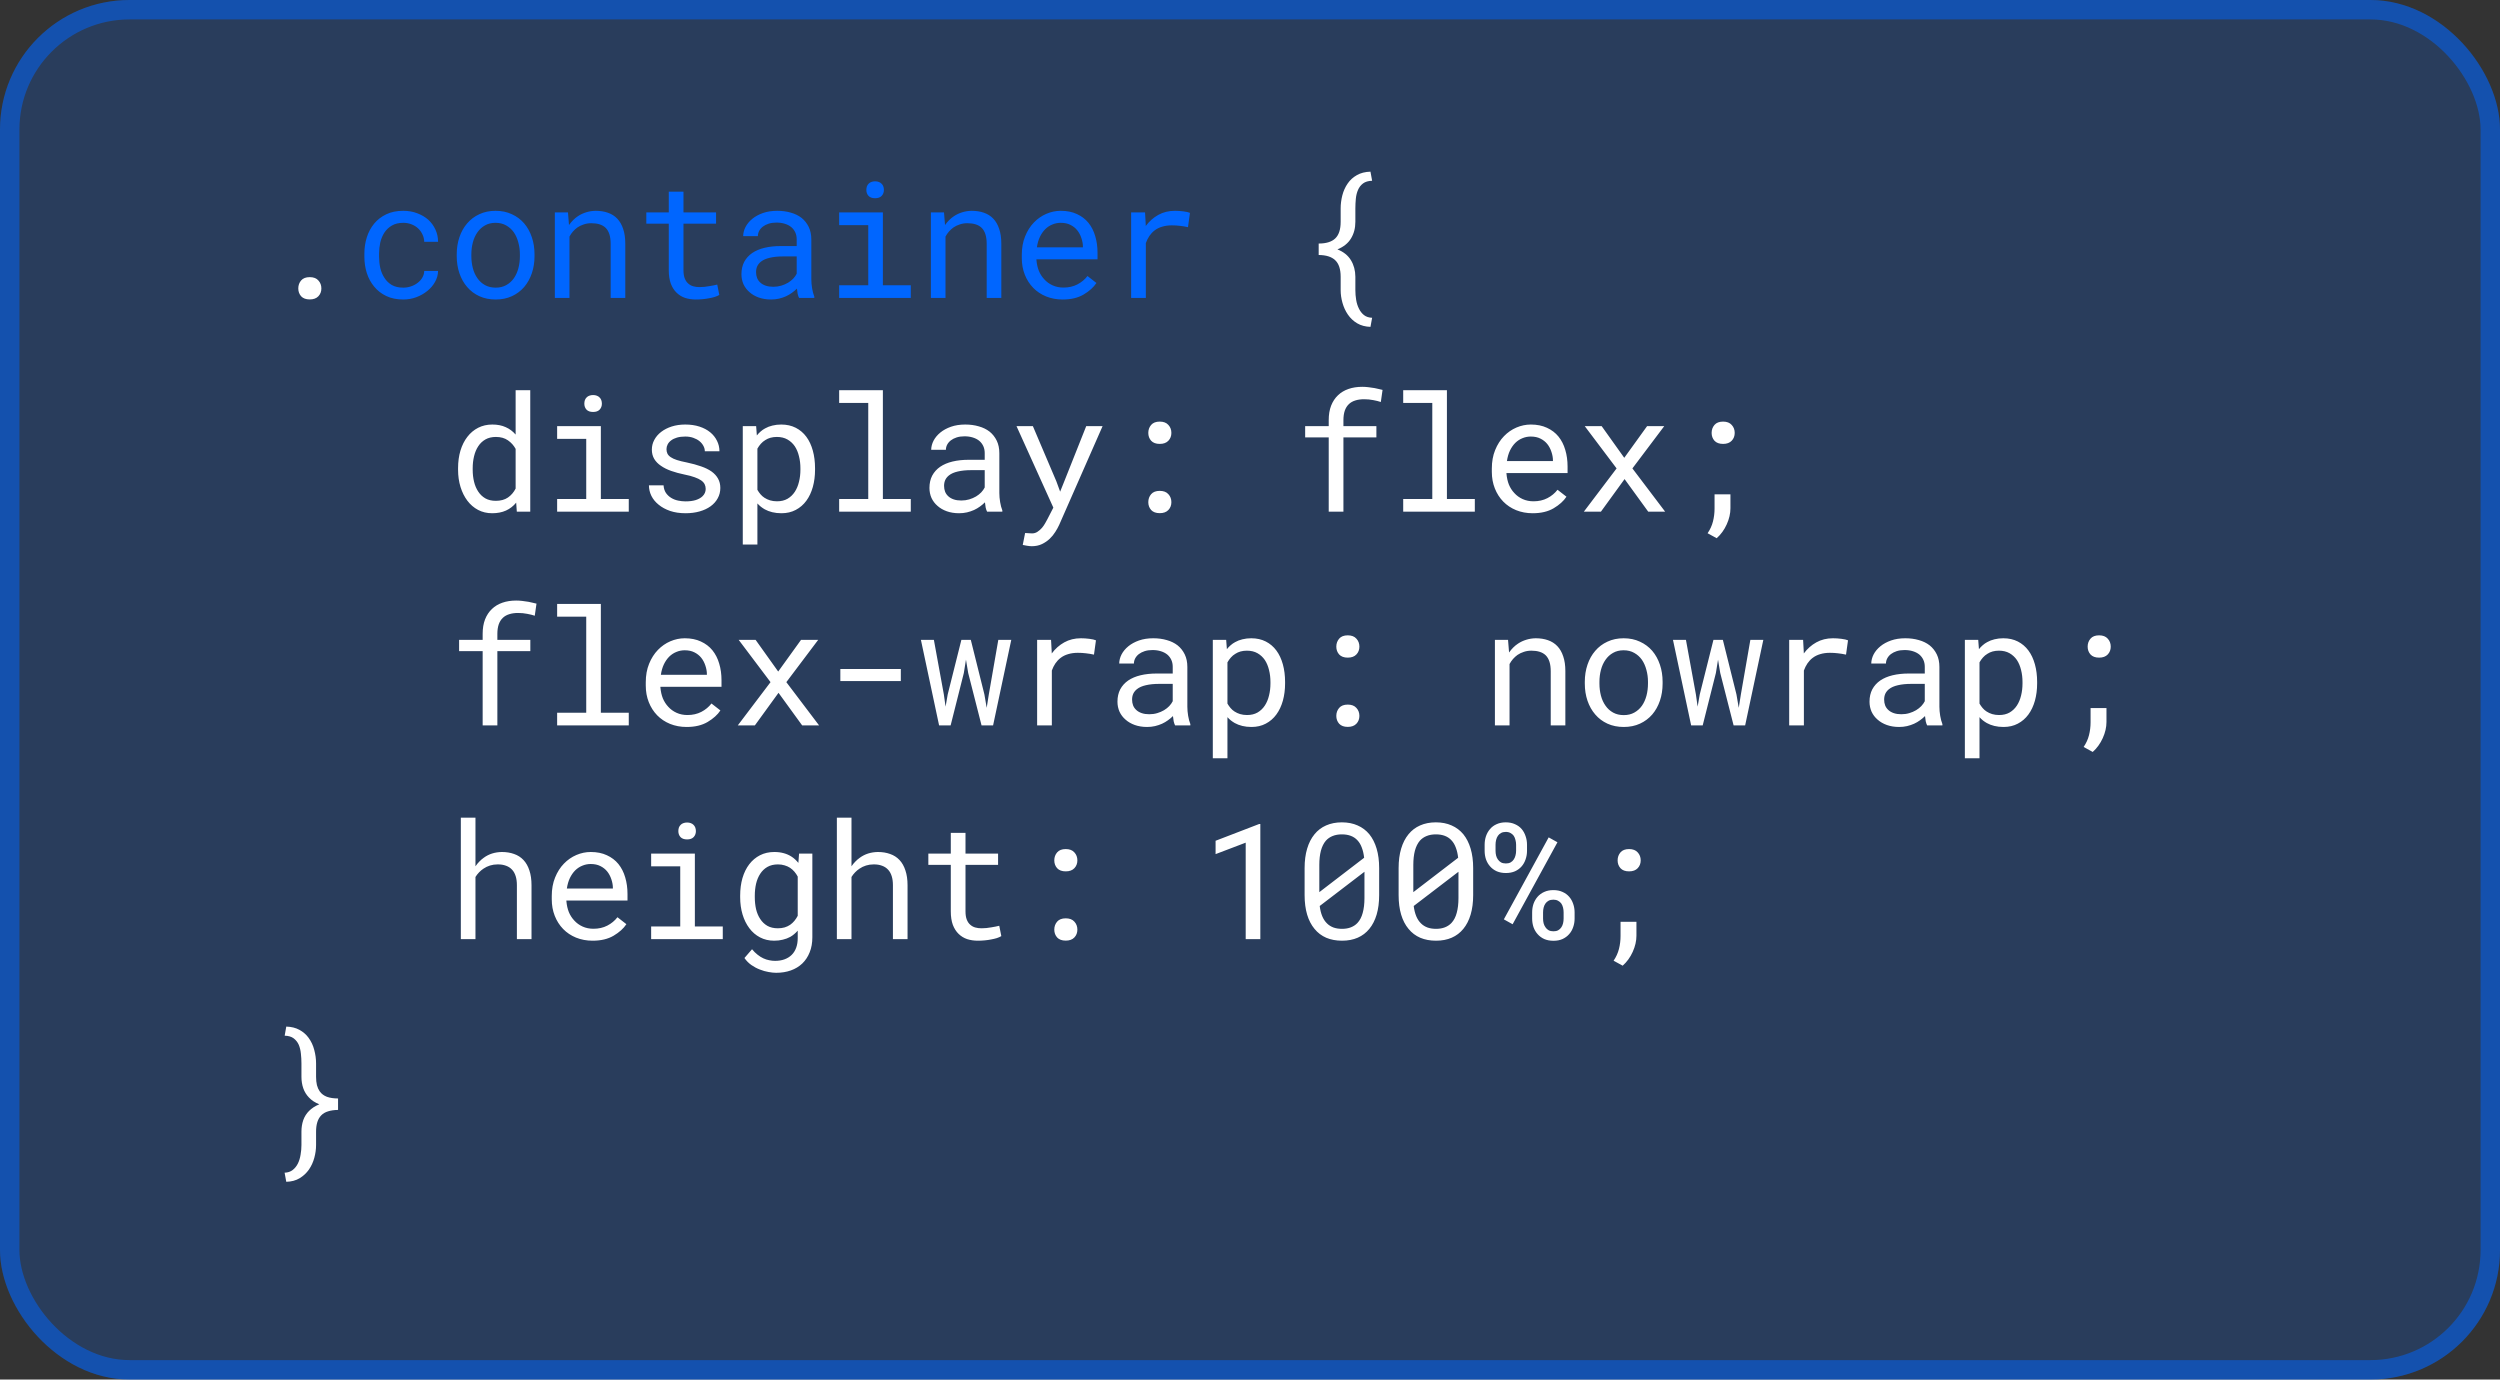 <svg width="386" height="213" viewBox="0 0 386 213" fill="none" xmlns="http://www.w3.org/2000/svg">
<rect x="0" y="0" width="386" height="213" fill="#333333" stroke="none"/>
<rect width="386" height="213" rx="20" fill="#0066FF" fill-opacity="0.2"/>
<rect x="1.5" y="1.5" width="383" height="210" rx="18.5" stroke="#0066FF" stroke-opacity="0.5" stroke-width="3"/>
<path d="M46.055 44.535C46.055 44.055 46.201 43.644 46.494 43.302C46.787 42.96 47.231 42.79 47.825 42.79C48.411 42.79 48.854 42.96 49.155 43.302C49.465 43.636 49.619 44.047 49.619 44.535C49.619 45.015 49.465 45.418 49.155 45.744C48.846 46.069 48.403 46.232 47.825 46.232C47.239 46.232 46.795 46.069 46.494 45.744C46.201 45.41 46.055 45.007 46.055 44.535ZM211.6 50.468C210.81 50.443 210.127 50.26 209.549 49.919C208.971 49.577 208.491 49.125 208.108 48.563C207.742 48.026 207.465 47.424 207.278 46.757C207.091 46.098 206.998 45.443 206.998 44.791V42.728C206.998 41.557 206.717 40.706 206.155 40.177C205.602 39.648 204.751 39.38 203.604 39.372V37.602C204.751 37.602 205.602 37.341 206.155 36.82C206.717 36.291 206.998 35.437 206.998 34.257V32.182C206.998 31.523 207.083 30.851 207.254 30.168C207.433 29.476 207.714 28.857 208.096 28.312C208.454 27.791 208.922 27.368 209.5 27.043C210.078 26.709 210.778 26.53 211.6 26.505L211.856 27.909C211.27 27.925 210.802 28.064 210.452 28.324C210.11 28.585 209.854 28.914 209.683 29.313C209.504 29.72 209.39 30.176 209.341 30.68C209.292 31.185 209.268 31.685 209.268 32.182V34.257C209.268 35.233 209.04 36.092 208.584 36.833C208.137 37.565 207.441 38.122 206.497 38.505C207.441 38.879 208.137 39.437 208.584 40.177C209.032 40.91 209.26 41.76 209.268 42.728V44.791C209.268 45.296 209.309 45.797 209.39 46.293C209.472 46.797 209.614 47.249 209.817 47.648C210.013 48.055 210.273 48.389 210.599 48.649C210.932 48.909 211.351 49.048 211.856 49.064L211.6 50.468ZM70.726 72.286C70.726 71.301 70.848 70.398 71.092 69.576C71.345 68.746 71.703 68.034 72.166 67.44C72.622 66.846 73.176 66.382 73.827 66.048C74.478 65.715 75.206 65.548 76.012 65.548C76.801 65.548 77.489 65.682 78.075 65.951C78.669 66.211 79.181 66.594 79.613 67.098V60.25H81.871V79H79.796L79.698 77.608C79.259 78.145 78.734 78.552 78.124 78.829C77.513 79.106 76.801 79.244 75.987 79.244C75.19 79.244 74.466 79.073 73.814 78.731C73.171 78.39 72.622 77.918 72.166 77.315C71.711 76.713 71.357 76.005 71.105 75.191C70.852 74.37 70.726 73.487 70.726 72.543V72.286ZM72.984 72.543C72.984 73.185 73.053 73.796 73.192 74.374C73.33 74.951 73.546 75.46 73.839 75.899C74.124 76.339 74.49 76.689 74.938 76.949C75.385 77.201 75.922 77.328 76.549 77.328C77.306 77.328 77.932 77.157 78.429 76.815C78.925 76.473 79.32 76.013 79.613 75.436V69.308C79.32 68.77 78.925 68.331 78.429 67.989C77.932 67.639 77.314 67.464 76.573 67.464C75.939 67.464 75.393 67.595 74.938 67.855C74.49 68.115 74.124 68.465 73.839 68.905C73.546 69.352 73.33 69.869 73.192 70.455C73.053 71.033 72.984 71.643 72.984 72.286V72.543ZM86.022 65.792H92.772V77.047H97.082V79H86.022V77.047H90.514V67.757H86.022V65.792ZM90.221 62.325C90.221 62.13 90.25 61.947 90.307 61.776C90.372 61.605 90.469 61.459 90.6 61.336C90.705 61.231 90.84 61.149 91.002 61.092C91.173 61.027 91.365 60.995 91.576 60.995C91.788 60.995 91.975 61.027 92.138 61.092C92.3 61.149 92.435 61.231 92.54 61.336C92.671 61.45 92.768 61.593 92.834 61.764C92.899 61.935 92.931 62.122 92.931 62.325C92.931 62.691 92.817 62.997 92.589 63.241C92.362 63.485 92.024 63.607 91.576 63.607C91.12 63.607 90.779 63.485 90.551 63.241C90.331 62.997 90.221 62.691 90.221 62.325ZM108.959 75.497C108.959 75.228 108.907 74.988 108.801 74.776C108.695 74.557 108.516 74.357 108.264 74.178C108.011 73.999 107.678 73.836 107.263 73.69C106.848 73.535 106.331 73.397 105.712 73.275C104.956 73.12 104.264 72.933 103.637 72.713C103.019 72.494 102.49 72.229 102.05 71.92C101.603 71.619 101.257 71.265 101.013 70.858C100.769 70.443 100.646 69.963 100.646 69.418C100.646 68.88 100.773 68.38 101.025 67.916C101.277 67.444 101.631 67.033 102.087 66.683C102.543 66.333 103.084 66.056 103.71 65.853C104.345 65.65 105.041 65.548 105.798 65.548C106.612 65.548 107.344 65.654 107.995 65.865C108.646 66.077 109.2 66.37 109.655 66.744C110.111 67.118 110.461 67.558 110.705 68.062C110.957 68.559 111.083 69.096 111.083 69.674H108.825C108.825 69.389 108.752 69.112 108.605 68.844C108.459 68.567 108.256 68.323 107.995 68.111C107.735 67.9 107.417 67.729 107.043 67.599C106.677 67.468 106.262 67.403 105.798 67.403C105.318 67.403 104.895 67.456 104.528 67.562C104.17 67.668 103.873 67.81 103.637 67.989C103.393 68.168 103.21 68.376 103.088 68.612C102.966 68.848 102.905 69.092 102.905 69.344C102.905 69.605 102.954 69.837 103.051 70.04C103.149 70.243 103.32 70.427 103.564 70.589C103.8 70.752 104.117 70.899 104.516 71.029C104.923 71.159 105.436 71.285 106.054 71.407C106.868 71.578 107.596 71.778 108.239 72.005C108.882 72.225 109.423 72.49 109.863 72.799C110.302 73.116 110.636 73.482 110.864 73.897C111.1 74.312 111.218 74.793 111.218 75.338C111.218 75.924 111.083 76.457 110.815 76.937C110.555 77.417 110.188 77.828 109.716 78.17C109.244 78.512 108.679 78.776 108.02 78.963C107.36 79.151 106.64 79.244 105.859 79.244C104.964 79.244 104.166 79.126 103.466 78.89C102.766 78.646 102.176 78.325 101.696 77.926C101.208 77.535 100.834 77.079 100.573 76.559C100.321 76.038 100.195 75.497 100.195 74.935H102.453C102.486 75.399 102.608 75.79 102.819 76.107C103.039 76.424 103.312 76.681 103.637 76.876C103.955 77.071 104.309 77.21 104.699 77.291C105.09 77.372 105.476 77.413 105.859 77.413C106.461 77.413 106.986 77.344 107.434 77.206C107.881 77.059 108.231 76.86 108.483 76.607C108.638 76.453 108.756 76.282 108.837 76.095C108.919 75.908 108.959 75.708 108.959 75.497ZM114.685 84.078V65.792H116.748L116.858 67.232C117.037 67.005 117.232 66.801 117.444 66.622C117.655 66.435 117.883 66.276 118.127 66.146C118.469 65.951 118.848 65.804 119.263 65.707C119.686 65.601 120.138 65.548 120.618 65.548C121.464 65.548 122.213 65.715 122.864 66.048C123.515 66.382 124.06 66.846 124.5 67.44C124.939 68.034 125.273 68.746 125.5 69.576C125.728 70.398 125.842 71.301 125.842 72.286V72.543C125.842 73.487 125.728 74.37 125.5 75.191C125.273 76.005 124.939 76.713 124.5 77.315C124.06 77.918 123.515 78.39 122.864 78.731C122.221 79.073 121.484 79.244 120.654 79.244C120.15 79.244 119.678 79.191 119.238 79.085C118.807 78.98 118.416 78.829 118.066 78.634C117.855 78.512 117.655 78.377 117.468 78.231C117.281 78.076 117.106 77.909 116.943 77.731V84.078H114.685ZM123.584 72.286C123.584 71.643 123.511 71.033 123.364 70.455C123.226 69.869 123.01 69.352 122.717 68.905C122.416 68.465 122.038 68.115 121.582 67.855C121.126 67.595 120.581 67.464 119.946 67.464C119.596 67.464 119.271 67.505 118.97 67.586C118.677 67.668 118.412 67.786 118.176 67.94C117.916 68.095 117.684 68.286 117.48 68.514C117.277 68.742 117.098 68.994 116.943 69.271V75.631C117.082 75.875 117.24 76.103 117.419 76.314C117.598 76.526 117.802 76.705 118.03 76.852C118.29 77.022 118.579 77.157 118.896 77.254C119.222 77.352 119.58 77.401 119.971 77.401C120.597 77.401 121.139 77.271 121.594 77.01C122.05 76.742 122.424 76.384 122.717 75.936C123.01 75.488 123.226 74.972 123.364 74.386C123.511 73.8 123.584 73.185 123.584 72.543V72.286ZM129.566 60.25H136.316V77.047H140.625V79H129.566V77.047H134.058V62.215H129.566V60.25ZM152.406 79C152.316 78.829 152.243 78.618 152.186 78.365C152.137 78.105 152.101 77.836 152.076 77.56C151.848 77.787 151.592 78.003 151.307 78.207C151.03 78.41 150.725 78.589 150.392 78.744C150.05 78.898 149.688 79.02 149.305 79.11C148.923 79.199 148.516 79.244 148.084 79.244C147.385 79.244 146.75 79.142 146.18 78.939C145.619 78.736 145.143 78.459 144.752 78.109C144.353 77.767 144.044 77.36 143.824 76.888C143.613 76.408 143.507 75.891 143.507 75.338C143.507 74.614 143.649 73.979 143.934 73.434C144.227 72.888 144.638 72.433 145.167 72.066C145.696 71.708 146.331 71.44 147.071 71.261C147.82 71.082 148.654 70.992 149.574 70.992H152.04V69.955C152.04 69.556 151.966 69.198 151.82 68.88C151.673 68.563 151.466 68.29 151.197 68.062C150.929 67.843 150.599 67.672 150.208 67.55C149.826 67.428 149.395 67.367 148.915 67.367C148.467 67.367 148.064 67.424 147.706 67.538C147.356 67.651 147.059 67.802 146.815 67.989C146.571 68.176 146.38 68.4 146.241 68.661C146.111 68.913 146.046 69.177 146.046 69.454H143.775C143.784 68.974 143.906 68.502 144.142 68.038C144.386 67.574 144.736 67.155 145.191 66.781C145.639 66.415 146.184 66.118 146.827 65.89C147.478 65.662 148.215 65.548 149.037 65.548C149.785 65.548 150.481 65.641 151.124 65.829C151.767 66.008 152.324 66.28 152.796 66.647C153.26 67.021 153.626 67.485 153.895 68.038C154.164 68.591 154.298 69.238 154.298 69.979V76.119C154.298 76.559 154.339 77.026 154.42 77.523C154.501 78.011 154.615 78.439 154.762 78.805V79H152.406ZM148.414 77.279C148.854 77.279 149.264 77.222 149.647 77.108C150.029 76.994 150.379 76.843 150.697 76.656C151.006 76.469 151.275 76.257 151.502 76.022C151.73 75.777 151.909 75.525 152.04 75.265V72.591H149.94C149.159 72.591 148.475 72.66 147.889 72.799C147.311 72.929 146.852 73.132 146.51 73.409C146.266 73.605 146.078 73.836 145.948 74.105C145.826 74.374 145.765 74.679 145.765 75.02C145.765 75.346 145.818 75.647 145.924 75.924C146.038 76.201 146.205 76.436 146.424 76.632C146.644 76.835 146.921 76.994 147.254 77.108C147.588 77.222 147.975 77.279 148.414 77.279ZM159.303 84.335C159.092 84.335 158.843 84.31 158.559 84.261C158.274 84.212 158.058 84.172 157.912 84.139L158.278 82.296C158.481 82.312 158.681 82.324 158.876 82.332C159.079 82.349 159.238 82.357 159.352 82.357C159.661 82.357 159.942 82.272 160.194 82.101C160.455 81.93 160.687 81.726 160.89 81.49C161.085 81.254 161.252 81.01 161.391 80.758C161.537 80.505 161.651 80.298 161.732 80.135L162.636 78.377L156.947 65.792H159.474L163.1 74.312L163.686 75.912L164.308 74.361L167.714 65.792H170.241L163.539 81.039C163.384 81.38 163.185 81.743 162.941 82.125C162.705 82.507 162.416 82.862 162.074 83.187C161.732 83.513 161.334 83.785 160.878 84.005C160.422 84.225 159.897 84.335 159.303 84.335ZM177.297 77.535C177.297 77.055 177.443 76.644 177.736 76.302C178.029 75.96 178.473 75.79 179.067 75.79C179.653 75.79 180.096 75.96 180.397 76.302C180.707 76.636 180.861 77.047 180.861 77.535C180.861 78.015 180.707 78.418 180.397 78.744C180.088 79.069 179.645 79.232 179.067 79.232C178.481 79.232 178.037 79.069 177.736 78.744C177.443 78.41 177.297 78.007 177.297 77.535ZM177.297 66.842C177.297 66.362 177.443 65.951 177.736 65.609C178.029 65.267 178.473 65.096 179.067 65.096C179.653 65.096 180.096 65.267 180.397 65.609C180.707 65.942 180.861 66.353 180.861 66.842C180.861 67.322 180.707 67.725 180.397 68.05C180.088 68.376 179.645 68.539 179.067 68.539C178.481 68.539 178.037 68.376 177.736 68.05C177.443 67.717 177.297 67.314 177.297 66.842ZM205.154 79V67.538H201.517V65.792H205.154V64.864C205.154 64.018 205.276 63.277 205.521 62.643C205.773 62 206.127 61.463 206.583 61.031C207.03 60.6 207.571 60.274 208.206 60.055C208.841 59.835 209.549 59.725 210.33 59.725C210.656 59.725 210.977 59.745 211.294 59.786C211.612 59.819 211.925 59.863 212.234 59.92C212.438 59.961 212.641 60.006 212.845 60.055C213.048 60.095 213.256 60.144 213.467 60.201L213.199 62.069C212.865 61.955 212.474 61.857 212.027 61.776C211.587 61.686 211.115 61.642 210.611 61.642C210.098 61.642 209.642 61.707 209.244 61.837C208.853 61.959 208.528 62.146 208.267 62.398C207.99 62.659 207.779 62.997 207.632 63.412C207.494 63.827 207.425 64.311 207.425 64.864V65.792H212.515V67.538H207.425V79H205.154ZM216.654 60.25H223.404V77.047H227.713V79H216.654V77.047H221.146V62.215H216.654V60.25ZM236.649 79.244C235.722 79.244 234.867 79.085 234.086 78.768C233.313 78.451 232.65 78.007 232.096 77.438C231.543 76.868 231.111 76.192 230.802 75.411C230.493 74.63 230.338 73.779 230.338 72.86V72.347C230.338 71.281 230.509 70.329 230.851 69.491C231.193 68.644 231.649 67.928 232.218 67.342C232.78 66.764 233.419 66.321 234.135 66.012C234.859 65.703 235.6 65.548 236.356 65.548C237.309 65.548 238.139 65.715 238.847 66.048C239.563 66.374 240.157 66.826 240.629 67.403C241.101 67.989 241.451 68.677 241.679 69.466C241.915 70.256 242.033 71.11 242.033 72.03V73.043H232.597V73.128C232.654 73.771 232.78 74.337 232.975 74.825C233.179 75.314 233.455 75.745 233.805 76.119C234.163 76.518 234.595 76.831 235.099 77.059C235.604 77.287 236.161 77.401 236.771 77.401C237.577 77.401 238.293 77.238 238.92 76.913C239.547 76.587 240.067 76.156 240.482 75.619L241.862 76.693C241.422 77.36 240.763 77.954 239.884 78.475C239.014 78.988 237.935 79.244 236.649 79.244ZM236.356 67.403C235.901 67.403 235.469 67.489 235.062 67.66C234.656 67.822 234.289 68.062 233.964 68.38C233.638 68.705 233.362 69.104 233.134 69.576C232.914 70.04 232.759 70.577 232.67 71.188H239.774V71.078C239.774 70.671 239.697 70.235 239.542 69.772C239.388 69.299 239.172 68.893 238.896 68.551C238.619 68.209 238.269 67.932 237.846 67.721C237.431 67.509 236.934 67.403 236.356 67.403ZM250.786 70.687L254.313 65.792H256.962L252.043 72.323L257.097 79H254.484L250.834 73.971L247.185 79H244.548L249.602 72.323L244.682 65.792H247.294L250.786 70.687ZM264.275 66.842C264.275 66.362 264.421 65.951 264.714 65.609C265.007 65.267 265.451 65.096 266.045 65.096C266.631 65.096 267.074 65.267 267.375 65.609C267.685 65.942 267.839 66.353 267.839 66.842C267.839 67.322 267.685 67.725 267.375 68.05C267.066 68.376 266.623 68.539 266.045 68.539C265.459 68.539 265.015 68.376 264.714 68.05C264.421 67.717 264.275 67.314 264.275 66.842ZM267.18 78.475C267.18 79.289 266.989 80.119 266.606 80.965C266.224 81.812 265.707 82.524 265.056 83.102L263.652 82.332C264.043 81.763 264.32 81.157 264.482 80.514C264.645 79.871 264.727 79.204 264.727 78.512V76.327H267.18V78.475ZM74.522 112V100.538H70.885V98.792H74.522V97.864C74.522 97.018 74.644 96.277 74.889 95.643C75.141 95 75.495 94.463 75.951 94.031C76.398 93.6 76.939 93.274 77.574 93.055C78.209 92.835 78.917 92.725 79.698 92.725C80.024 92.725 80.345 92.745 80.663 92.786C80.98 92.819 81.293 92.863 81.603 92.92C81.806 92.961 82.009 93.006 82.213 93.055C82.416 93.095 82.624 93.144 82.835 93.201L82.567 95.069C82.233 94.955 81.843 94.857 81.395 94.776C80.956 94.686 80.484 94.642 79.979 94.642C79.466 94.642 79.011 94.707 78.612 94.837C78.221 94.959 77.896 95.146 77.635 95.398C77.359 95.659 77.147 95.997 77.001 96.412C76.862 96.827 76.793 97.311 76.793 97.864V98.792H81.883V100.538H76.793V112H74.522ZM86.022 93.25H92.772V110.047H97.082V112H86.022V110.047H90.514V95.215H86.022V93.25ZM106.018 112.244C105.09 112.244 104.235 112.085 103.454 111.768C102.681 111.451 102.018 111.007 101.464 110.438C100.911 109.868 100.48 109.192 100.17 108.411C99.861 107.63 99.707 106.779 99.707 105.86V105.347C99.707 104.281 99.877 103.329 100.219 102.491C100.561 101.644 101.017 100.928 101.586 100.342C102.148 99.764 102.787 99.321 103.503 99.012C104.227 98.703 104.968 98.548 105.725 98.548C106.677 98.548 107.507 98.715 108.215 99.048C108.931 99.374 109.525 99.826 109.997 100.403C110.469 100.989 110.819 101.677 111.047 102.466C111.283 103.256 111.401 104.11 111.401 105.03V106.043H101.965V106.128C102.022 106.771 102.148 107.337 102.343 107.825C102.547 108.313 102.823 108.745 103.173 109.119C103.531 109.518 103.963 109.831 104.467 110.059C104.972 110.287 105.529 110.401 106.14 110.401C106.945 110.401 107.661 110.238 108.288 109.913C108.915 109.587 109.436 109.156 109.851 108.619L111.23 109.693C110.791 110.36 110.131 110.954 109.252 111.475C108.382 111.988 107.303 112.244 106.018 112.244ZM105.725 100.403C105.269 100.403 104.838 100.489 104.431 100.66C104.024 100.822 103.658 101.062 103.332 101.38C103.007 101.705 102.73 102.104 102.502 102.576C102.282 103.04 102.128 103.577 102.038 104.188H109.143V104.078C109.143 103.671 109.065 103.235 108.911 102.771C108.756 102.299 108.54 101.893 108.264 101.551C107.987 101.209 107.637 100.932 107.214 100.721C106.799 100.509 106.302 100.403 105.725 100.403ZM120.154 103.687L123.682 98.792H126.331L121.411 105.323L126.465 112H123.853L120.203 106.971L116.553 112H113.916L118.97 105.323L114.05 98.792H116.663L120.154 103.687ZM139.087 105.152H129.749V103.296H139.087V105.152ZM144.996 112L142.188 98.792H144.19L145.729 107.215L145.997 109.107L146.327 107.215L148.438 98.792H149.891L151.991 107.215L152.345 109.29L152.674 107.215L154.139 98.792H156.141L153.333 112H151.551L149.488 103.907L149.146 101.856L148.817 103.907L146.778 112H144.996ZM166.896 98.548C167.311 98.548 167.742 98.576 168.19 98.633C168.646 98.69 168.987 98.768 169.215 98.865L168.91 101.075C168.471 100.977 168.052 100.908 167.653 100.867C167.262 100.818 166.851 100.794 166.42 100.794C165.867 100.794 165.366 100.863 164.918 101.001C164.471 101.132 164.08 101.327 163.747 101.587C163.445 101.815 163.181 102.096 162.953 102.43C162.733 102.755 162.55 103.121 162.404 103.528V112H160.133V98.792H162.282L162.379 100.562L162.392 100.892C162.929 100.167 163.572 99.598 164.32 99.183C165.077 98.759 165.936 98.548 166.896 98.548ZM181.435 112C181.346 111.829 181.272 111.618 181.215 111.365C181.167 111.105 181.13 110.836 181.105 110.56C180.878 110.787 180.621 111.003 180.336 111.207C180.06 111.41 179.755 111.589 179.421 111.744C179.079 111.898 178.717 112.02 178.334 112.11C177.952 112.199 177.545 112.244 177.114 112.244C176.414 112.244 175.779 112.142 175.209 111.939C174.648 111.736 174.172 111.459 173.781 111.109C173.382 110.767 173.073 110.36 172.854 109.888C172.642 109.408 172.536 108.891 172.536 108.338C172.536 107.614 172.679 106.979 172.963 106.434C173.256 105.888 173.667 105.433 174.196 105.066C174.725 104.708 175.36 104.44 176.101 104.261C176.849 104.082 177.683 103.992 178.603 103.992H181.069V102.955C181.069 102.556 180.996 102.198 180.849 101.88C180.703 101.563 180.495 101.29 180.227 101.062C179.958 100.843 179.628 100.672 179.238 100.55C178.855 100.428 178.424 100.367 177.944 100.367C177.496 100.367 177.093 100.424 176.735 100.538C176.385 100.652 176.088 100.802 175.844 100.989C175.6 101.176 175.409 101.4 175.271 101.661C175.14 101.913 175.075 102.177 175.075 102.454H172.805C172.813 101.974 172.935 101.502 173.171 101.038C173.415 100.574 173.765 100.155 174.221 99.781C174.668 99.415 175.214 99.118 175.856 98.89C176.507 98.662 177.244 98.548 178.066 98.548C178.815 98.548 179.51 98.641 180.153 98.829C180.796 99.008 181.354 99.28 181.826 99.647C182.29 100.021 182.656 100.485 182.924 101.038C183.193 101.591 183.327 102.238 183.327 102.979V109.119C183.327 109.559 183.368 110.027 183.449 110.523C183.531 111.011 183.645 111.438 183.791 111.805V112H181.435ZM177.443 110.279C177.883 110.279 178.294 110.222 178.676 110.108C179.059 109.994 179.409 109.843 179.726 109.656C180.035 109.469 180.304 109.257 180.532 109.021C180.76 108.777 180.939 108.525 181.069 108.265V105.591H178.969C178.188 105.591 177.504 105.66 176.918 105.799C176.341 105.929 175.881 106.132 175.539 106.409C175.295 106.604 175.108 106.836 174.978 107.105C174.855 107.374 174.794 107.679 174.794 108.021C174.794 108.346 174.847 108.647 174.953 108.924C175.067 109.201 175.234 109.437 175.454 109.632C175.673 109.835 175.95 109.994 176.284 110.108C176.617 110.222 177.004 110.279 177.443 110.279ZM187.258 117.078V98.792H189.321L189.431 100.232C189.61 100.005 189.806 99.801 190.017 99.622C190.229 99.435 190.457 99.276 190.701 99.146C191.042 98.951 191.421 98.804 191.836 98.707C192.259 98.601 192.711 98.548 193.191 98.548C194.037 98.548 194.786 98.715 195.437 99.048C196.088 99.382 196.633 99.846 197.073 100.44C197.512 101.034 197.846 101.746 198.074 102.576C198.302 103.398 198.416 104.301 198.416 105.286V105.542C198.416 106.486 198.302 107.369 198.074 108.191C197.846 109.005 197.512 109.713 197.073 110.315C196.633 110.918 196.088 111.39 195.437 111.731C194.794 112.073 194.058 112.244 193.228 112.244C192.723 112.244 192.251 112.191 191.812 112.085C191.38 111.98 190.99 111.829 190.64 111.634C190.428 111.512 190.229 111.377 190.042 111.231C189.854 111.076 189.679 110.91 189.517 110.73V117.078H187.258ZM196.157 105.286C196.157 104.643 196.084 104.033 195.938 103.455C195.799 102.869 195.583 102.352 195.291 101.905C194.989 101.465 194.611 101.115 194.155 100.855C193.7 100.595 193.154 100.464 192.52 100.464C192.17 100.464 191.844 100.505 191.543 100.586C191.25 100.668 190.986 100.786 190.75 100.94C190.489 101.095 190.257 101.286 190.054 101.514C189.85 101.742 189.671 101.994 189.517 102.271V108.631C189.655 108.875 189.814 109.103 189.993 109.314C190.172 109.526 190.375 109.705 190.603 109.852C190.863 110.022 191.152 110.157 191.47 110.254C191.795 110.352 192.153 110.401 192.544 110.401C193.171 110.401 193.712 110.271 194.167 110.01C194.623 109.742 194.998 109.384 195.291 108.936C195.583 108.488 195.799 107.972 195.938 107.386C196.084 106.8 196.157 106.185 196.157 105.542V105.286ZM206.326 110.535C206.326 110.055 206.473 109.644 206.766 109.302C207.059 108.96 207.502 108.79 208.096 108.79C208.682 108.79 209.126 108.96 209.427 109.302C209.736 109.636 209.891 110.047 209.891 110.535C209.891 111.015 209.736 111.418 209.427 111.744C209.118 112.069 208.674 112.232 208.096 112.232C207.51 112.232 207.067 112.069 206.766 111.744C206.473 111.41 206.326 111.007 206.326 110.535ZM206.326 99.842C206.326 99.362 206.473 98.951 206.766 98.609C207.059 98.267 207.502 98.096 208.096 98.096C208.682 98.096 209.126 98.267 209.427 98.609C209.736 98.942 209.891 99.353 209.891 99.842C209.891 100.322 209.736 100.725 209.427 101.05C209.118 101.376 208.674 101.539 208.096 101.539C207.51 101.539 207.067 101.376 206.766 101.05C206.473 100.717 206.326 100.314 206.326 99.842ZM230.814 112V98.792H232.841L233 100.745C233.195 100.468 233.406 100.216 233.634 99.988C233.87 99.752 234.118 99.549 234.379 99.378C234.77 99.118 235.193 98.918 235.648 98.78C236.112 98.633 236.601 98.556 237.113 98.548C237.805 98.548 238.432 98.645 238.993 98.841C239.563 99.036 240.047 99.341 240.446 99.756C240.845 100.171 241.15 100.7 241.361 101.343C241.581 101.978 241.691 102.735 241.691 103.614V112H239.433V103.663C239.433 103.077 239.368 102.58 239.237 102.173C239.107 101.766 238.916 101.437 238.664 101.185C238.403 100.932 238.086 100.749 237.711 100.635C237.345 100.521 236.922 100.464 236.442 100.464C236.027 100.464 235.64 100.525 235.282 100.647C234.924 100.761 234.595 100.92 234.293 101.124C234.049 101.303 233.821 101.51 233.61 101.746C233.406 101.982 233.227 102.243 233.073 102.527V112H230.814ZM244.694 105.274C244.694 104.322 244.833 103.439 245.109 102.625C245.386 101.803 245.785 101.091 246.306 100.489C246.818 99.887 247.445 99.415 248.186 99.073C248.926 98.723 249.76 98.548 250.688 98.548C251.624 98.548 252.462 98.723 253.203 99.073C253.951 99.415 254.586 99.887 255.107 100.489C255.62 101.091 256.014 101.803 256.291 102.625C256.568 103.439 256.706 104.322 256.706 105.274V105.542C256.706 106.495 256.568 107.378 256.291 108.191C256.014 109.005 255.62 109.713 255.107 110.315C254.586 110.918 253.955 111.39 253.215 111.731C252.474 112.073 251.64 112.244 250.712 112.244C249.777 112.244 248.934 112.073 248.186 111.731C247.445 111.39 246.818 110.918 246.306 110.315C245.785 109.713 245.386 109.005 245.109 108.191C244.833 107.378 244.694 106.495 244.694 105.542V105.274ZM246.953 105.542C246.953 106.194 247.03 106.816 247.185 107.41C247.339 107.996 247.575 108.513 247.893 108.96C248.202 109.408 248.592 109.762 249.064 110.022C249.536 110.283 250.086 110.413 250.712 110.413C251.331 110.413 251.872 110.283 252.336 110.022C252.808 109.762 253.203 109.408 253.52 108.96C253.829 108.513 254.061 107.996 254.216 107.41C254.37 106.816 254.448 106.194 254.448 105.542V105.274C254.448 104.631 254.366 104.017 254.204 103.431C254.049 102.837 253.817 102.316 253.508 101.868C253.19 101.421 252.796 101.067 252.324 100.806C251.86 100.538 251.315 100.403 250.688 100.403C250.061 100.403 249.516 100.538 249.052 100.806C248.588 101.067 248.202 101.421 247.893 101.868C247.575 102.316 247.339 102.837 247.185 103.431C247.03 104.017 246.953 104.631 246.953 105.274V105.542ZM261.113 112L258.306 98.792H260.308L261.846 107.215L262.114 109.107L262.444 107.215L264.556 98.792H266.008L268.108 107.215L268.462 109.29L268.792 107.215L270.256 98.792H272.258L269.451 112H267.668L265.605 103.907L265.264 101.856L264.934 103.907L262.896 112H261.113ZM283.013 98.548C283.428 98.548 283.86 98.576 284.307 98.633C284.763 98.69 285.105 98.768 285.333 98.865L285.027 101.075C284.588 100.977 284.169 100.908 283.77 100.867C283.379 100.818 282.968 100.794 282.537 100.794C281.984 100.794 281.483 100.863 281.036 101.001C280.588 101.132 280.197 101.327 279.864 101.587C279.563 101.815 279.298 102.096 279.07 102.43C278.851 102.755 278.667 103.121 278.521 103.528V112H276.25V98.792H278.399L278.497 100.562L278.509 100.892C279.046 100.167 279.689 99.598 280.438 99.183C281.194 98.759 282.053 98.548 283.013 98.548ZM297.552 112C297.463 111.829 297.389 111.618 297.333 111.365C297.284 111.105 297.247 110.836 297.223 110.56C296.995 110.787 296.738 111.003 296.454 111.207C296.177 111.41 295.872 111.589 295.538 111.744C295.196 111.898 294.834 112.02 294.452 112.11C294.069 112.199 293.662 112.244 293.231 112.244C292.531 112.244 291.896 112.142 291.327 111.939C290.765 111.736 290.289 111.459 289.898 111.109C289.5 110.767 289.19 110.36 288.971 109.888C288.759 109.408 288.653 108.891 288.653 108.338C288.653 107.614 288.796 106.979 289.081 106.434C289.374 105.888 289.785 105.433 290.313 105.066C290.842 104.708 291.477 104.44 292.218 104.261C292.966 104.082 293.801 103.992 294.72 103.992H297.186V102.955C297.186 102.556 297.113 102.198 296.966 101.88C296.82 101.563 296.612 101.29 296.344 101.062C296.075 100.843 295.746 100.672 295.355 100.55C294.972 100.428 294.541 100.367 294.061 100.367C293.613 100.367 293.211 100.424 292.853 100.538C292.503 100.652 292.206 100.802 291.961 100.989C291.717 101.176 291.526 101.4 291.388 101.661C291.257 101.913 291.192 102.177 291.192 102.454H288.922C288.93 101.974 289.052 101.502 289.288 101.038C289.532 100.574 289.882 100.155 290.338 99.781C290.785 99.415 291.331 99.118 291.974 98.89C292.625 98.662 293.361 98.548 294.183 98.548C294.932 98.548 295.628 98.641 296.271 98.829C296.913 99.008 297.471 99.28 297.943 99.647C298.407 100.021 298.773 100.485 299.042 101.038C299.31 101.591 299.444 102.238 299.444 102.979V109.119C299.444 109.559 299.485 110.027 299.566 110.523C299.648 111.011 299.762 111.438 299.908 111.805V112H297.552ZM293.561 110.279C294 110.279 294.411 110.222 294.793 110.108C295.176 109.994 295.526 109.843 295.843 109.656C296.153 109.469 296.421 109.257 296.649 109.021C296.877 108.777 297.056 108.525 297.186 108.265V105.591H295.086C294.305 105.591 293.622 105.66 293.036 105.799C292.458 105.929 291.998 106.132 291.656 106.409C291.412 106.604 291.225 106.836 291.095 107.105C290.973 107.374 290.912 107.679 290.912 108.021C290.912 108.346 290.965 108.647 291.07 108.924C291.184 109.201 291.351 109.437 291.571 109.632C291.791 109.835 292.067 109.994 292.401 110.108C292.735 110.222 293.121 110.279 293.561 110.279ZM303.375 117.078V98.792H305.438L305.548 100.232C305.727 100.005 305.923 99.801 306.134 99.622C306.346 99.435 306.574 99.276 306.818 99.146C307.16 98.951 307.538 98.804 307.953 98.707C308.376 98.601 308.828 98.548 309.308 98.548C310.154 98.548 310.903 98.715 311.554 99.048C312.205 99.382 312.75 99.846 313.19 100.44C313.629 101.034 313.963 101.746 314.191 102.576C314.419 103.398 314.533 104.301 314.533 105.286V105.542C314.533 106.486 314.419 107.369 314.191 108.191C313.963 109.005 313.629 109.713 313.19 110.315C312.75 110.918 312.205 111.39 311.554 111.731C310.911 112.073 310.175 112.244 309.345 112.244C308.84 112.244 308.368 112.191 307.929 112.085C307.497 111.98 307.107 111.829 306.757 111.634C306.545 111.512 306.346 111.377 306.159 111.231C305.972 111.076 305.797 110.91 305.634 110.73V117.078H303.375ZM312.274 105.286C312.274 104.643 312.201 104.033 312.055 103.455C311.916 102.869 311.701 102.352 311.408 101.905C311.107 101.465 310.728 101.115 310.272 100.855C309.817 100.595 309.271 100.464 308.637 100.464C308.287 100.464 307.961 100.505 307.66 100.586C307.367 100.668 307.103 100.786 306.867 100.94C306.606 101.095 306.374 101.286 306.171 101.514C305.967 101.742 305.788 101.994 305.634 102.271V108.631C305.772 108.875 305.931 109.103 306.11 109.314C306.289 109.526 306.492 109.705 306.72 109.852C306.981 110.022 307.27 110.157 307.587 110.254C307.912 110.352 308.271 110.401 308.661 110.401C309.288 110.401 309.829 110.271 310.285 110.01C310.74 109.742 311.115 109.384 311.408 108.936C311.701 108.488 311.916 107.972 312.055 107.386C312.201 106.8 312.274 106.185 312.274 105.542V105.286ZM322.333 99.842C322.333 99.362 322.48 98.951 322.773 98.609C323.066 98.267 323.509 98.096 324.104 98.096C324.689 98.096 325.133 98.267 325.434 98.609C325.743 98.942 325.898 99.353 325.898 99.842C325.898 100.322 325.743 100.725 325.434 101.05C325.125 101.376 324.681 101.539 324.104 101.539C323.518 101.539 323.074 101.376 322.773 101.05C322.48 100.717 322.333 100.314 322.333 99.842ZM325.239 111.475C325.239 112.289 325.048 113.119 324.665 113.965C324.283 114.812 323.766 115.524 323.115 116.102L321.711 115.333C322.102 114.763 322.378 114.157 322.541 113.514C322.704 112.871 322.785 112.203 322.785 111.512V109.327H325.239V111.475ZM73.412 133.757C73.591 133.489 73.79 133.245 74.01 133.025C74.23 132.797 74.461 132.598 74.706 132.427C75.096 132.142 75.523 131.926 75.987 131.78C76.459 131.633 76.96 131.556 77.489 131.548C78.18 131.548 78.807 131.65 79.369 131.853C79.938 132.048 80.422 132.358 80.821 132.781C81.22 133.204 81.525 133.741 81.737 134.392C81.957 135.035 82.066 135.8 82.066 136.687V145H79.808V136.663C79.808 136.142 79.747 135.686 79.625 135.295C79.503 134.897 79.324 134.567 79.088 134.307C78.836 134.022 78.518 133.81 78.136 133.672C77.753 133.525 77.314 133.456 76.817 133.464C76.41 133.464 76.024 133.521 75.658 133.635C75.291 133.749 74.954 133.912 74.644 134.124C74.4 134.286 74.172 134.478 73.961 134.697C73.757 134.909 73.574 135.145 73.412 135.405V145H71.153V126.25H73.412V133.757ZM91.503 145.244C90.575 145.244 89.721 145.085 88.939 144.768C88.166 144.451 87.503 144.007 86.95 143.438C86.396 142.868 85.965 142.192 85.656 141.411C85.347 140.63 85.192 139.779 85.192 138.86V138.347C85.192 137.281 85.363 136.329 85.705 135.491C86.046 134.644 86.502 133.928 87.072 133.342C87.633 132.764 88.272 132.321 88.988 132.012C89.713 131.702 90.453 131.548 91.21 131.548C92.162 131.548 92.992 131.715 93.7 132.048C94.416 132.374 95.01 132.826 95.482 133.403C95.954 133.989 96.304 134.677 96.532 135.466C96.768 136.256 96.886 137.11 96.886 138.03V139.043H87.45V139.128C87.507 139.771 87.633 140.337 87.829 140.825C88.032 141.313 88.309 141.745 88.659 142.119C89.017 142.518 89.448 142.831 89.953 143.059C90.457 143.287 91.015 143.401 91.625 143.401C92.431 143.401 93.147 143.238 93.773 142.913C94.4 142.587 94.921 142.156 95.336 141.619L96.715 142.693C96.276 143.36 95.617 143.954 94.738 144.475C93.867 144.988 92.789 145.244 91.503 145.244ZM91.21 133.403C90.754 133.403 90.323 133.489 89.916 133.66C89.509 133.822 89.143 134.062 88.817 134.38C88.492 134.705 88.215 135.104 87.987 135.576C87.768 136.04 87.613 136.577 87.523 137.188H94.628V137.078C94.628 136.671 94.551 136.235 94.396 135.771C94.241 135.299 94.026 134.893 93.749 134.551C93.472 134.209 93.122 133.932 92.699 133.721C92.284 133.509 91.788 133.403 91.21 133.403ZM100.537 131.792H107.287V143.047H111.596V145H100.537V143.047H105.029V133.757H100.537V131.792ZM104.736 128.325C104.736 128.13 104.764 127.947 104.821 127.776C104.886 127.605 104.984 127.458 105.114 127.336C105.22 127.231 105.354 127.149 105.517 127.092C105.688 127.027 105.879 126.995 106.091 126.995C106.302 126.995 106.49 127.027 106.652 127.092C106.815 127.149 106.949 127.231 107.055 127.336C107.185 127.45 107.283 127.593 107.348 127.764C107.413 127.935 107.446 128.122 107.446 128.325C107.446 128.691 107.332 128.997 107.104 129.241C106.876 129.485 106.538 129.607 106.091 129.607C105.635 129.607 105.293 129.485 105.065 129.241C104.846 128.997 104.736 128.691 104.736 128.325ZM114.282 138.286C114.282 137.301 114.4 136.398 114.636 135.576C114.88 134.746 115.23 134.034 115.686 133.44C116.142 132.846 116.695 132.382 117.346 132.048C117.997 131.715 118.734 131.548 119.556 131.548C120.085 131.548 120.569 131.609 121.008 131.731C121.456 131.853 121.859 132.032 122.217 132.268C122.412 132.39 122.595 132.533 122.766 132.695C122.945 132.858 123.112 133.037 123.267 133.232L123.376 131.792H125.427V144.719C125.427 145.59 125.289 146.363 125.012 147.039C124.744 147.714 124.365 148.288 123.877 148.76C123.381 149.232 122.791 149.59 122.107 149.834C121.423 150.078 120.667 150.2 119.836 150.2C119.495 150.2 119.104 150.16 118.665 150.078C118.225 150.005 117.782 149.879 117.334 149.7C116.878 149.529 116.439 149.297 116.016 149.004C115.601 148.711 115.243 148.349 114.941 147.917L116.113 146.562C116.39 146.896 116.675 147.177 116.968 147.405C117.261 147.641 117.558 147.828 117.859 147.966C118.16 148.105 118.461 148.202 118.762 148.259C119.063 148.324 119.364 148.357 119.666 148.357C120.203 148.357 120.687 148.28 121.118 148.125C121.549 147.97 121.92 147.743 122.229 147.441C122.53 147.148 122.762 146.782 122.925 146.343C123.088 145.903 123.169 145.399 123.169 144.829V143.694C122.998 143.889 122.815 144.068 122.62 144.231C122.432 144.394 122.229 144.536 122.009 144.658C121.667 144.845 121.289 144.988 120.874 145.085C120.459 145.191 120.011 145.244 119.531 145.244C118.726 145.244 117.997 145.073 117.346 144.731C116.695 144.39 116.146 143.918 115.698 143.315C115.243 142.713 114.893 142.005 114.648 141.191C114.404 140.369 114.282 139.486 114.282 138.542V138.286ZM116.541 138.542C116.541 139.185 116.606 139.796 116.736 140.374C116.874 140.951 117.09 141.46 117.383 141.899C117.668 142.339 118.034 142.689 118.481 142.949C118.929 143.201 119.466 143.328 120.093 143.328C120.483 143.328 120.833 143.283 121.143 143.193C121.46 143.096 121.745 142.961 121.997 142.791C122.241 142.62 122.461 142.416 122.656 142.18C122.852 141.944 123.022 141.684 123.169 141.399V135.344C123.022 135.068 122.852 134.815 122.656 134.587C122.461 134.36 122.237 134.16 121.985 133.989C121.733 133.826 121.452 133.7 121.143 133.611C120.833 133.513 120.492 133.464 120.117 133.464C119.482 133.464 118.937 133.595 118.481 133.855C118.034 134.115 117.668 134.465 117.383 134.905C117.09 135.352 116.874 135.869 116.736 136.455C116.606 137.033 116.541 137.643 116.541 138.286V138.542ZM131.47 133.757C131.649 133.489 131.849 133.245 132.068 133.025C132.288 132.797 132.52 132.598 132.764 132.427C133.155 132.142 133.582 131.926 134.046 131.78C134.518 131.633 135.018 131.556 135.547 131.548C136.239 131.548 136.866 131.65 137.427 131.853C137.997 132.048 138.481 132.358 138.88 132.781C139.279 133.204 139.584 133.741 139.795 134.392C140.015 135.035 140.125 135.8 140.125 136.687V145H137.867V136.663C137.867 136.142 137.806 135.686 137.684 135.295C137.562 134.897 137.382 134.567 137.146 134.307C136.894 134.022 136.577 133.81 136.194 133.672C135.812 133.525 135.372 133.456 134.876 133.464C134.469 133.464 134.083 133.521 133.716 133.635C133.35 133.749 133.012 133.912 132.703 134.124C132.459 134.286 132.231 134.478 132.02 134.697C131.816 134.909 131.633 135.145 131.47 135.405V145H129.212V126.25H131.47V133.757ZM149.073 128.594V131.792H154.103V133.538H149.073V140.715C149.073 141.228 149.138 141.651 149.269 141.985C149.399 142.319 149.578 142.583 149.806 142.778C150.034 142.982 150.294 143.124 150.587 143.206C150.888 143.287 151.205 143.328 151.539 143.328C151.783 143.328 152.035 143.315 152.296 143.291C152.556 143.258 152.813 143.222 153.065 143.181C153.309 143.14 153.537 143.1 153.749 143.059C153.968 143.01 154.147 142.97 154.286 142.937L154.603 144.536C154.416 144.65 154.188 144.752 153.919 144.841C153.651 144.923 153.358 144.992 153.041 145.049C152.723 145.114 152.385 145.163 152.027 145.195C151.677 145.228 151.327 145.244 150.978 145.244C150.392 145.244 149.842 145.163 149.33 145C148.825 144.829 148.386 144.561 148.011 144.194C147.637 143.836 147.34 143.372 147.12 142.803C146.909 142.225 146.803 141.529 146.803 140.715V133.538H143.336V131.792H146.803V128.594H149.073ZM162.782 143.535C162.782 143.055 162.929 142.644 163.222 142.302C163.515 141.96 163.958 141.79 164.552 141.79C165.138 141.79 165.582 141.96 165.883 142.302C166.192 142.636 166.347 143.047 166.347 143.535C166.347 144.015 166.192 144.418 165.883 144.744C165.574 145.069 165.13 145.232 164.552 145.232C163.966 145.232 163.523 145.069 163.222 144.744C162.929 144.41 162.782 144.007 162.782 143.535ZM162.782 132.842C162.782 132.362 162.929 131.951 163.222 131.609C163.515 131.267 163.958 131.096 164.552 131.096C165.138 131.096 165.582 131.267 165.883 131.609C166.192 131.943 166.347 132.354 166.347 132.842C166.347 133.322 166.192 133.725 165.883 134.05C165.574 134.376 165.13 134.539 164.552 134.539C163.966 134.539 163.523 134.376 163.222 134.05C162.929 133.717 162.782 133.314 162.782 132.842ZM194.595 145H192.336V130.107L187.686 131.877V129.814L194.412 127.227H194.595V145ZM212.942 138.201C212.942 139.332 212.812 140.337 212.552 141.216C212.291 142.087 211.917 142.819 211.429 143.413C210.94 144.015 210.342 144.471 209.634 144.78C208.926 145.09 208.117 145.244 207.205 145.244C206.302 145.244 205.492 145.094 204.776 144.792C204.06 144.483 203.453 144.023 202.957 143.413C202.461 142.819 202.082 142.087 201.822 141.216C201.561 140.337 201.431 139.332 201.431 138.201V134.038C201.431 132.907 201.561 131.906 201.822 131.035C202.082 130.156 202.461 129.416 202.957 128.813C203.445 128.211 204.043 127.756 204.751 127.446C205.468 127.129 206.277 126.97 207.181 126.97C208.092 126.97 208.902 127.129 209.61 127.446C210.326 127.756 210.932 128.211 211.429 128.813C211.917 129.416 212.291 130.156 212.552 131.035C212.812 131.906 212.942 132.907 212.942 134.038V138.201ZM203.702 137.749L210.623 132.439C210.558 131.853 210.44 131.336 210.269 130.889C210.106 130.433 209.882 130.055 209.598 129.753C209.321 129.444 208.979 129.212 208.572 129.058C208.174 128.903 207.71 128.826 207.181 128.826C206.644 128.826 206.167 128.911 205.752 129.082C205.346 129.245 205 129.485 204.715 129.802C204.373 130.201 204.117 130.718 203.946 131.353C203.783 131.979 203.702 132.708 203.702 133.538V136.516C203.702 136.72 203.702 136.923 203.702 137.126C203.702 137.33 203.702 137.537 203.702 137.749ZM210.672 138.677V136.162C210.672 136.04 210.672 135.808 210.672 135.466C210.672 135.116 210.672 134.827 210.672 134.6L203.763 139.885C203.836 140.479 203.966 141.004 204.153 141.46C204.34 141.908 204.585 142.278 204.886 142.571C205.162 142.847 205.496 143.059 205.887 143.206C206.277 143.344 206.717 143.413 207.205 143.413C207.718 143.413 208.174 143.336 208.572 143.181C208.971 143.027 209.309 142.803 209.585 142.51C209.96 142.111 210.232 141.59 210.403 140.947C210.582 140.304 210.672 139.548 210.672 138.677ZM227.457 138.201C227.457 139.332 227.327 140.337 227.066 141.216C226.806 142.087 226.432 142.819 225.943 143.413C225.455 144.015 224.857 144.471 224.149 144.78C223.441 145.09 222.631 145.244 221.72 145.244C220.816 145.244 220.007 145.094 219.291 144.792C218.574 144.483 217.968 144.023 217.472 143.413C216.975 142.819 216.597 142.087 216.336 141.216C216.076 140.337 215.946 139.332 215.946 138.201V134.038C215.946 132.907 216.076 131.906 216.336 131.035C216.597 130.156 216.975 129.416 217.472 128.813C217.96 128.211 218.558 127.756 219.266 127.446C219.982 127.129 220.792 126.97 221.695 126.97C222.607 126.97 223.417 127.129 224.125 127.446C224.841 127.756 225.447 128.211 225.943 128.813C226.432 129.416 226.806 130.156 227.066 131.035C227.327 131.906 227.457 132.907 227.457 134.038V138.201ZM218.216 137.749L225.138 132.439C225.073 131.853 224.955 131.336 224.784 130.889C224.621 130.433 224.397 130.055 224.112 129.753C223.836 129.444 223.494 129.212 223.087 129.058C222.688 128.903 222.224 128.826 221.695 128.826C221.158 128.826 220.682 128.911 220.267 129.082C219.86 129.245 219.514 129.485 219.229 129.802C218.888 130.201 218.631 130.718 218.46 131.353C218.298 131.979 218.216 132.708 218.216 133.538V136.516C218.216 136.72 218.216 136.923 218.216 137.126C218.216 137.33 218.216 137.537 218.216 137.749ZM225.187 138.677V136.162C225.187 136.04 225.187 135.808 225.187 135.466C225.187 135.116 225.187 134.827 225.187 134.6L218.277 139.885C218.351 140.479 218.481 141.004 218.668 141.46C218.855 141.908 219.099 142.278 219.4 142.571C219.677 142.847 220.011 143.059 220.401 143.206C220.792 143.344 221.231 143.413 221.72 143.413C222.232 143.413 222.688 143.336 223.087 143.181C223.486 143.027 223.823 142.803 224.1 142.51C224.474 142.111 224.747 141.59 224.918 140.947C225.097 140.304 225.187 139.548 225.187 138.677ZM229.228 130.425C229.228 129.961 229.297 129.521 229.435 129.106C229.582 128.683 229.793 128.313 230.07 127.996C230.338 127.678 230.676 127.43 231.083 127.251C231.49 127.064 231.958 126.97 232.487 126.97C233.024 126.97 233.496 127.064 233.903 127.251C234.318 127.43 234.664 127.678 234.94 127.996C235.209 128.313 235.412 128.683 235.551 129.106C235.697 129.521 235.771 129.961 235.771 130.425V131.365C235.771 131.829 235.697 132.268 235.551 132.683C235.412 133.098 235.209 133.46 234.94 133.77C234.664 134.087 234.322 134.339 233.915 134.526C233.508 134.705 233.04 134.795 232.511 134.795C231.982 134.795 231.51 134.705 231.095 134.526C230.688 134.339 230.347 134.087 230.07 133.77C229.793 133.46 229.582 133.098 229.435 132.683C229.297 132.268 229.228 131.829 229.228 131.365V130.425ZM230.912 131.365C230.912 131.617 230.941 131.861 230.998 132.097C231.055 132.325 231.148 132.528 231.278 132.708C231.409 132.895 231.571 133.045 231.767 133.159C231.97 133.265 232.218 133.318 232.511 133.318C232.796 133.318 233.036 133.265 233.231 133.159C233.435 133.045 233.598 132.895 233.72 132.708C233.842 132.528 233.931 132.325 233.988 132.097C234.053 131.861 234.086 131.617 234.086 131.365V130.425C234.086 130.173 234.053 129.928 233.988 129.692C233.931 129.448 233.842 129.233 233.72 129.045C233.59 128.866 233.423 128.724 233.219 128.618C233.024 128.504 232.78 128.447 232.487 128.447C232.202 128.447 231.958 128.504 231.754 128.618C231.559 128.724 231.4 128.866 231.278 129.045C231.148 129.233 231.055 129.448 230.998 129.692C230.941 129.928 230.912 130.173 230.912 130.425V131.365ZM236.564 140.874C236.564 140.41 236.633 139.971 236.771 139.556C236.918 139.141 237.13 138.774 237.406 138.457C237.683 138.14 238.025 137.891 238.432 137.712C238.839 137.525 239.306 137.432 239.835 137.432C240.373 137.432 240.845 137.525 241.251 137.712C241.658 137.891 242 138.14 242.277 138.457C242.554 138.774 242.761 139.141 242.899 139.556C243.046 139.971 243.119 140.41 243.119 140.874V141.826C243.119 142.29 243.046 142.729 242.899 143.145C242.761 143.56 242.554 143.922 242.277 144.231C242 144.548 241.658 144.801 241.251 144.988C240.853 145.167 240.389 145.256 239.86 145.256C239.323 145.256 238.847 145.167 238.432 144.988C238.025 144.801 237.683 144.548 237.406 144.231C237.13 143.922 236.918 143.56 236.771 143.145C236.633 142.729 236.564 142.29 236.564 141.826V140.874ZM238.249 141.826C238.249 142.078 238.277 142.323 238.334 142.559C238.399 142.795 238.497 143.002 238.627 143.181C238.749 143.368 238.912 143.519 239.115 143.633C239.319 143.739 239.567 143.792 239.86 143.792C240.145 143.792 240.385 143.739 240.58 143.633C240.784 143.519 240.946 143.368 241.068 143.181C241.19 143.002 241.28 142.795 241.337 142.559C241.394 142.323 241.422 142.078 241.422 141.826V140.874C241.422 140.622 241.394 140.378 241.337 140.142C241.28 139.906 241.19 139.694 241.068 139.507C240.938 139.328 240.771 139.185 240.568 139.08C240.364 138.966 240.12 138.909 239.835 138.909C239.542 138.909 239.294 138.966 239.091 139.08C238.896 139.185 238.737 139.328 238.615 139.507C238.485 139.694 238.391 139.906 238.334 140.142C238.277 140.378 238.249 140.622 238.249 140.874V141.826ZM233.549 142.705L232.194 141.948L239.115 129.29L240.47 130.046L233.549 142.705ZM249.76 132.842C249.76 132.362 249.907 131.951 250.2 131.609C250.493 131.267 250.936 131.096 251.53 131.096C252.116 131.096 252.56 131.267 252.861 131.609C253.17 131.943 253.325 132.354 253.325 132.842C253.325 133.322 253.17 133.725 252.861 134.05C252.552 134.376 252.108 134.539 251.53 134.539C250.944 134.539 250.501 134.376 250.2 134.05C249.907 133.717 249.76 133.314 249.76 132.842ZM252.666 144.475C252.666 145.289 252.474 146.119 252.092 146.965C251.709 147.812 251.193 148.524 250.542 149.102L249.138 148.333C249.528 147.763 249.805 147.157 249.968 146.514C250.131 145.871 250.212 145.203 250.212 144.512V142.327H252.666V144.475ZM43.943 181.064C44.439 181.048 44.854 180.909 45.188 180.649C45.522 180.389 45.79 180.055 45.994 179.648C46.189 179.249 46.327 178.798 46.409 178.293C46.498 177.797 46.543 177.296 46.543 176.792V174.729C46.543 174.086 46.637 173.492 46.824 172.946C47.019 172.401 47.316 171.929 47.715 171.53C47.926 171.319 48.162 171.127 48.423 170.957C48.691 170.786 48.984 170.635 49.302 170.505C48.976 170.375 48.675 170.22 48.398 170.041C48.13 169.862 47.894 169.663 47.69 169.443C47.3 169.036 47.011 168.564 46.824 168.027C46.637 167.482 46.543 166.892 46.543 166.257V164.182C46.543 163.685 46.514 163.185 46.458 162.68C46.409 162.176 46.299 161.72 46.128 161.313C45.949 160.914 45.688 160.585 45.347 160.324C45.005 160.064 44.541 159.925 43.955 159.909L44.199 158.505C44.989 158.53 45.664 158.697 46.226 159.006C46.795 159.315 47.263 159.718 47.629 160.214C48.044 160.776 48.342 161.407 48.52 162.106C48.708 162.806 48.801 163.498 48.801 164.182V166.257C48.801 166.745 48.846 167.176 48.935 167.551C49.033 167.917 49.176 168.234 49.363 168.503C49.631 168.885 50.002 169.166 50.474 169.345C50.954 169.516 51.528 169.602 52.195 169.602V171.372C51.609 171.38 51.096 171.453 50.657 171.591C50.225 171.722 49.871 171.929 49.595 172.214C49.326 172.491 49.127 172.836 48.997 173.251C48.866 173.667 48.801 174.159 48.801 174.729V176.792C48.801 177.443 48.712 178.098 48.533 178.757C48.354 179.424 48.077 180.03 47.703 180.576C47.32 181.121 46.84 181.569 46.262 181.918C45.684 182.268 44.997 182.451 44.199 182.468L43.943 181.064Z" fill="white"/>
<path d="M62.266 44.413C62.673 44.413 63.068 44.348 63.45 44.218C63.841 44.088 64.187 43.904 64.488 43.669C64.789 43.441 65.029 43.172 65.208 42.863C65.395 42.545 65.493 42.204 65.501 41.837H67.637C67.629 42.423 67.474 42.985 67.173 43.522C66.88 44.051 66.486 44.515 65.989 44.914C65.493 45.321 64.923 45.646 64.28 45.89C63.637 46.126 62.966 46.244 62.266 46.244C61.265 46.244 60.39 46.065 59.642 45.707C58.893 45.349 58.27 44.865 57.774 44.254C57.269 43.652 56.891 42.956 56.639 42.167C56.386 41.37 56.26 40.531 56.26 39.652V39.14C56.26 38.269 56.386 37.435 56.639 36.637C56.891 35.84 57.269 35.136 57.774 34.525C58.27 33.923 58.893 33.443 59.642 33.085C60.39 32.727 61.265 32.548 62.266 32.548C63.047 32.548 63.764 32.674 64.415 32.926C65.074 33.17 65.643 33.504 66.124 33.927C66.596 34.359 66.966 34.867 67.234 35.453C67.503 36.039 67.637 36.666 67.637 37.333H65.501C65.493 36.934 65.403 36.56 65.232 36.21C65.07 35.852 64.846 35.539 64.561 35.27C64.276 35.002 63.934 34.79 63.536 34.635C63.145 34.481 62.722 34.403 62.266 34.403C61.566 34.403 60.976 34.546 60.496 34.831C60.024 35.107 59.642 35.469 59.349 35.917C59.056 36.373 58.844 36.881 58.714 37.443C58.592 38.004 58.531 38.57 58.531 39.14V39.652C58.531 40.23 58.592 40.804 58.714 41.373C58.844 41.935 59.056 42.44 59.349 42.887C59.633 43.343 60.012 43.713 60.484 43.998C60.964 44.275 61.558 44.413 62.266 44.413ZM70.519 39.274C70.519 38.322 70.657 37.439 70.934 36.625C71.21 35.803 71.609 35.091 72.13 34.489C72.643 33.887 73.269 33.415 74.01 33.073C74.75 32.723 75.585 32.548 76.512 32.548C77.448 32.548 78.286 32.723 79.027 33.073C79.776 33.415 80.41 33.887 80.931 34.489C81.444 35.091 81.838 35.803 82.115 36.625C82.392 37.439 82.53 38.322 82.53 39.274V39.542C82.53 40.495 82.392 41.378 82.115 42.191C81.838 43.005 81.444 43.713 80.931 44.315C80.41 44.918 79.78 45.39 79.039 45.731C78.299 46.073 77.464 46.244 76.537 46.244C75.601 46.244 74.758 46.073 74.01 45.731C73.269 45.39 72.643 44.918 72.13 44.315C71.609 43.713 71.21 43.005 70.934 42.191C70.657 41.378 70.519 40.495 70.519 39.542V39.274ZM72.777 39.542C72.777 40.194 72.854 40.816 73.009 41.41C73.163 41.996 73.399 42.513 73.717 42.96C74.026 43.408 74.417 43.762 74.889 44.023C75.361 44.283 75.91 44.413 76.537 44.413C77.155 44.413 77.696 44.283 78.16 44.023C78.632 43.762 79.027 43.408 79.344 42.96C79.653 42.513 79.885 41.996 80.04 41.41C80.195 40.816 80.272 40.194 80.272 39.542V39.274C80.272 38.631 80.191 38.017 80.028 37.431C79.873 36.837 79.641 36.316 79.332 35.868C79.015 35.421 78.62 35.067 78.148 34.806C77.684 34.538 77.139 34.403 76.512 34.403C75.886 34.403 75.34 34.538 74.876 34.806C74.413 35.067 74.026 35.421 73.717 35.868C73.399 36.316 73.163 36.837 73.009 37.431C72.854 38.017 72.777 38.631 72.777 39.274V39.542ZM85.668 46V32.792H87.694L87.853 34.745C88.048 34.468 88.26 34.216 88.488 33.988C88.724 33.752 88.972 33.549 89.232 33.378C89.623 33.117 90.046 32.918 90.502 32.78C90.966 32.633 91.454 32.556 91.967 32.548C92.659 32.548 93.285 32.645 93.847 32.841C94.416 33.036 94.901 33.341 95.299 33.756C95.698 34.171 96.003 34.7 96.215 35.343C96.435 35.978 96.544 36.735 96.544 37.614V46H94.286V37.663C94.286 37.077 94.221 36.58 94.091 36.173C93.961 35.766 93.769 35.437 93.517 35.185C93.257 34.932 92.939 34.749 92.565 34.635C92.199 34.521 91.776 34.464 91.295 34.464C90.88 34.464 90.494 34.525 90.136 34.648C89.778 34.761 89.448 34.92 89.147 35.123C88.903 35.303 88.675 35.51 88.463 35.746C88.26 35.982 88.081 36.242 87.926 36.527V46H85.668ZM105.529 29.594V32.792H110.559V34.538H105.529V41.715C105.529 42.228 105.594 42.651 105.725 42.985C105.855 43.319 106.034 43.583 106.262 43.778C106.49 43.982 106.75 44.124 107.043 44.206C107.344 44.287 107.661 44.328 107.995 44.328C108.239 44.328 108.492 44.315 108.752 44.291C109.012 44.258 109.269 44.222 109.521 44.181C109.765 44.141 109.993 44.1 110.205 44.059C110.424 44.01 110.603 43.97 110.742 43.937L111.059 45.536C110.872 45.65 110.644 45.752 110.375 45.841C110.107 45.923 109.814 45.992 109.497 46.049C109.179 46.114 108.841 46.163 108.483 46.195C108.133 46.228 107.784 46.244 107.434 46.244C106.848 46.244 106.298 46.163 105.786 46C105.281 45.829 104.842 45.56 104.467 45.194C104.093 44.836 103.796 44.372 103.576 43.803C103.365 43.225 103.259 42.529 103.259 41.715V34.538H99.792V32.792H103.259V29.594H105.529ZM123.376 46C123.287 45.829 123.214 45.617 123.157 45.365C123.108 45.105 123.071 44.836 123.047 44.56C122.819 44.787 122.563 45.003 122.278 45.206C122.001 45.41 121.696 45.589 121.362 45.744C121.021 45.898 120.658 46.02 120.276 46.11C119.893 46.199 119.486 46.244 119.055 46.244C118.355 46.244 117.721 46.142 117.151 45.939C116.589 45.736 116.113 45.459 115.723 45.109C115.324 44.767 115.015 44.36 114.795 43.888C114.583 43.408 114.478 42.891 114.478 42.338C114.478 41.614 114.62 40.979 114.905 40.434C115.198 39.888 115.609 39.433 116.138 39.066C116.667 38.708 117.301 38.44 118.042 38.261C118.791 38.082 119.625 37.992 120.544 37.992H123.01V36.955C123.01 36.556 122.937 36.198 122.791 35.88C122.644 35.563 122.437 35.29 122.168 35.062C121.899 34.843 121.57 34.672 121.179 34.55C120.797 34.428 120.365 34.367 119.885 34.367C119.438 34.367 119.035 34.424 118.677 34.538C118.327 34.651 118.03 34.802 117.786 34.989C117.542 35.176 117.35 35.4 117.212 35.661C117.082 35.913 117.017 36.177 117.017 36.454H114.746C114.754 35.974 114.876 35.502 115.112 35.038C115.356 34.574 115.706 34.155 116.162 33.781C116.61 33.415 117.155 33.117 117.798 32.89C118.449 32.662 119.185 32.548 120.007 32.548C120.756 32.548 121.452 32.641 122.095 32.829C122.738 33.008 123.295 33.28 123.767 33.647C124.231 34.021 124.597 34.485 124.866 35.038C125.134 35.592 125.269 36.238 125.269 36.979V43.119C125.269 43.559 125.309 44.026 125.391 44.523C125.472 45.011 125.586 45.438 125.732 45.805V46H123.376ZM119.385 44.279C119.824 44.279 120.235 44.222 120.618 44.108C121 43.994 121.35 43.843 121.667 43.656C121.977 43.469 122.245 43.258 122.473 43.022C122.701 42.777 122.88 42.525 123.01 42.265V39.591H120.911C120.129 39.591 119.446 39.66 118.86 39.799C118.282 39.929 117.822 40.133 117.48 40.409C117.236 40.605 117.049 40.836 116.919 41.105C116.797 41.373 116.736 41.679 116.736 42.02C116.736 42.346 116.789 42.647 116.895 42.924C117.008 43.2 117.175 43.437 117.395 43.632C117.615 43.835 117.891 43.994 118.225 44.108C118.559 44.222 118.945 44.279 119.385 44.279ZM129.566 32.792H136.316V44.047H140.625V46H129.566V44.047H134.058V34.757H129.566V32.792ZM133.765 29.325C133.765 29.13 133.794 28.947 133.851 28.776C133.916 28.605 134.013 28.459 134.144 28.336C134.249 28.231 134.384 28.149 134.546 28.092C134.717 28.027 134.909 27.995 135.12 27.995C135.332 27.995 135.519 28.027 135.682 28.092C135.844 28.149 135.979 28.231 136.084 28.336C136.215 28.45 136.312 28.593 136.377 28.764C136.443 28.935 136.475 29.122 136.475 29.325C136.475 29.691 136.361 29.997 136.133 30.241C135.905 30.485 135.568 30.607 135.12 30.607C134.664 30.607 134.323 30.485 134.095 30.241C133.875 29.997 133.765 29.691 133.765 29.325ZM143.727 46V32.792H145.753L145.912 34.745C146.107 34.468 146.319 34.216 146.546 33.988C146.782 33.752 147.031 33.549 147.291 33.378C147.682 33.117 148.105 32.918 148.561 32.78C149.024 32.633 149.513 32.556 150.025 32.548C150.717 32.548 151.344 32.645 151.905 32.841C152.475 33.036 152.959 33.341 153.358 33.756C153.757 34.171 154.062 34.7 154.273 35.343C154.493 35.978 154.603 36.735 154.603 37.614V46H152.345V37.663C152.345 37.077 152.28 36.58 152.149 36.173C152.019 35.766 151.828 35.437 151.576 35.185C151.315 34.932 150.998 34.749 150.624 34.635C150.257 34.521 149.834 34.464 149.354 34.464C148.939 34.464 148.552 34.525 148.194 34.648C147.836 34.761 147.507 34.92 147.206 35.123C146.961 35.303 146.734 35.51 146.522 35.746C146.319 35.982 146.139 36.242 145.985 36.527V46H143.727ZM164.076 46.244C163.148 46.244 162.294 46.085 161.513 45.768C160.74 45.451 160.076 45.007 159.523 44.438C158.97 43.868 158.538 43.192 158.229 42.411C157.92 41.63 157.765 40.779 157.765 39.86V39.347C157.765 38.281 157.936 37.329 158.278 36.491C158.62 35.644 159.075 34.928 159.645 34.342C160.207 33.764 160.845 33.321 161.562 33.012C162.286 32.703 163.026 32.548 163.783 32.548C164.735 32.548 165.565 32.715 166.273 33.048C166.99 33.374 167.584 33.825 168.056 34.403C168.528 34.989 168.878 35.677 169.105 36.466C169.341 37.256 169.459 38.11 169.459 39.03V40.043H160.023V40.128C160.08 40.771 160.207 41.337 160.402 41.825C160.605 42.313 160.882 42.745 161.232 43.119C161.59 43.518 162.021 43.831 162.526 44.059C163.03 44.287 163.588 44.401 164.198 44.401C165.004 44.401 165.72 44.238 166.347 43.913C166.973 43.587 167.494 43.156 167.909 42.619L169.289 43.693C168.849 44.36 168.19 44.954 167.311 45.475C166.44 45.988 165.362 46.244 164.076 46.244ZM163.783 34.403C163.327 34.403 162.896 34.489 162.489 34.66C162.082 34.822 161.716 35.062 161.391 35.38C161.065 35.705 160.788 36.104 160.561 36.576C160.341 37.04 160.186 37.577 160.097 38.188H167.201V38.078C167.201 37.671 167.124 37.235 166.969 36.772C166.815 36.3 166.599 35.893 166.322 35.551C166.046 35.209 165.696 34.932 165.272 34.721C164.857 34.509 164.361 34.403 163.783 34.403ZM181.411 32.548C181.826 32.548 182.257 32.576 182.705 32.633C183.16 32.69 183.502 32.768 183.73 32.865L183.425 35.075C182.985 34.977 182.566 34.908 182.167 34.867C181.777 34.818 181.366 34.794 180.935 34.794C180.381 34.794 179.881 34.863 179.433 35.002C178.986 35.132 178.595 35.327 178.261 35.587C177.96 35.815 177.696 36.096 177.468 36.43C177.248 36.755 177.065 37.121 176.918 37.528V46H174.648V32.792H176.796L176.894 34.562L176.906 34.892C177.443 34.167 178.086 33.598 178.835 33.183C179.592 32.759 180.45 32.548 181.411 32.548Z" fill="#0066FF"/>
</svg>
